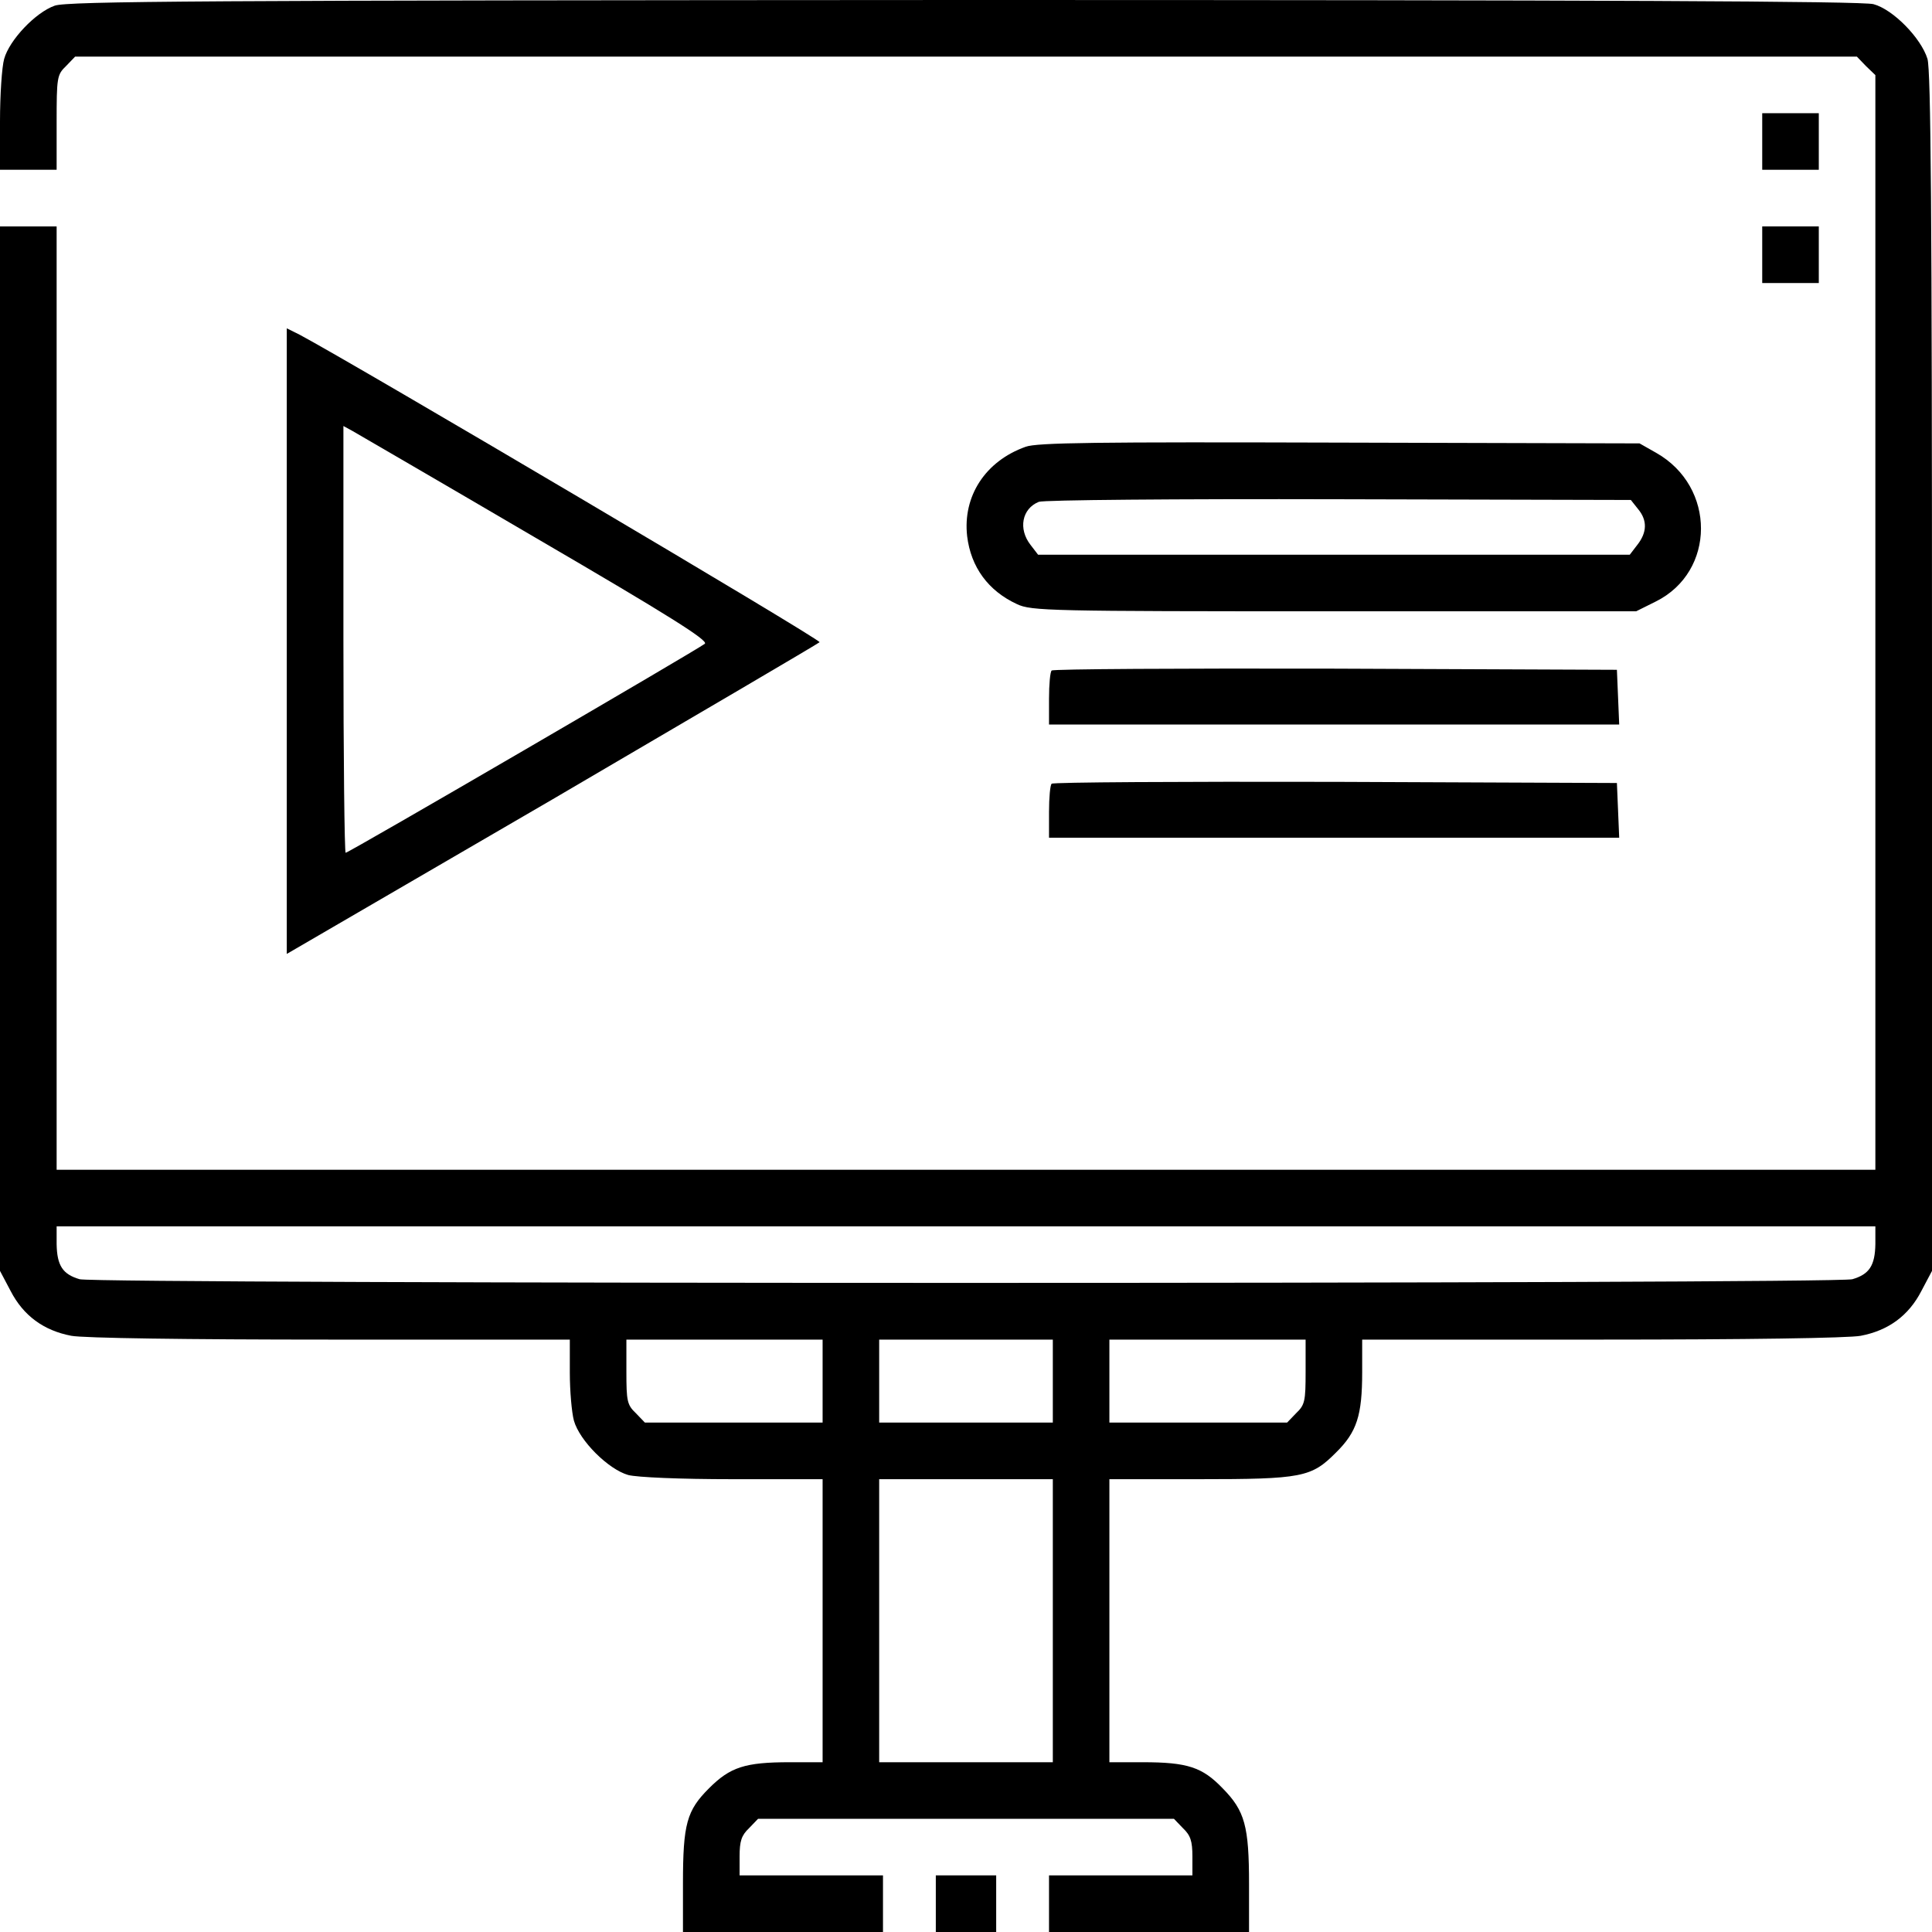 <svg width="32" height="32" viewBox="0 0 32 32" fill="none" xmlns="http://www.w3.org/2000/svg">
<path d="M0.906 0.094C0.588 0.206 0.156 0.662 0.069 0.975C0.031 1.106 0 1.575 0 2.013V2.812H0.469H0.938V2.031C0.938 1.281 0.944 1.238 1.094 1.094L1.244 0.938H16H30.756L30.906 1.094L31.062 1.244V10.312V19.375H16H0.938V11.562V3.75H0.469H0V12.4V21.05L0.175 21.381C0.388 21.794 0.725 22.038 1.181 22.125C1.381 22.163 3.081 22.188 5.475 22.188H9.438V22.731C9.438 23.038 9.469 23.394 9.506 23.531C9.6 23.863 10.075 24.337 10.406 24.431C10.556 24.469 11.25 24.5 12.144 24.5H13.625V26.844V29.188H13.081C12.338 29.188 12.094 29.269 11.744 29.619C11.375 29.988 11.312 30.206 11.312 31.2V32H12.969H14.625V31.531V31.062H13.438H12.25V30.75C12.25 30.494 12.281 30.4 12.406 30.281L12.556 30.125H16H19.444L19.594 30.281C19.719 30.4 19.75 30.494 19.75 30.75V31.062H18.562H17.375V31.531V32H19.031H20.688V31.212C20.688 30.244 20.619 29.994 20.25 29.619C19.913 29.269 19.669 29.188 18.925 29.188H18.375V26.844V24.5H19.85C21.569 24.5 21.719 24.469 22.125 24.062C22.475 23.719 22.562 23.444 22.562 22.725V22.188H26.525C28.919 22.188 30.619 22.163 30.819 22.125C31.275 22.038 31.613 21.794 31.825 21.381L32 21.05V11.144C32 3.475 31.981 1.175 31.925 0.975C31.819 0.631 31.356 0.156 31.031 0.069C30.856 0.019 26.506 0 15.969 0C3.356 0.006 1.119 0.019 0.906 0.094ZM31.062 20.606C31.056 20.962 30.962 21.106 30.681 21.188C30.394 21.269 1.606 21.269 1.319 21.188C1.038 21.106 0.944 20.962 0.938 20.606V20.312H16H31.062V20.606ZM13.625 22.875V23.562H12.156H10.681L10.531 23.406C10.387 23.269 10.375 23.206 10.375 22.719V22.188H12H13.625V22.875ZM17.438 22.875V23.562H16H14.562V22.875V22.188H16H17.438V22.875ZM21.625 22.719C21.625 23.206 21.613 23.269 21.469 23.406L21.319 23.562H19.844H18.375V22.875V22.188H20H21.625V22.719ZM17.438 26.844V29.188H16H14.562V26.844V24.5H16H17.438V26.844Z" fill="#231F20" style="fill:#231F20;fill:color(display-p3 0.137 0.122 0.126);fill-opacity:1;"/>
<path d="M29.188 2.344V2.812H29.656H30.125V2.344V1.875H29.656H29.188V2.344Z" fill="#231F20" style="fill:#231F20;fill:color(display-p3 0.137 0.122 0.126);fill-opacity:1;"/>
<path d="M29.188 4.219V4.688H29.656H30.125V4.219V3.75H29.656H29.188V4.219Z" fill="#231F20" style="fill:#231F20;fill:color(display-p3 0.137 0.122 0.126);fill-opacity:1;"/>
<path d="M4.75 10.619V15.8L9.144 13.244C11.556 11.831 13.55 10.662 13.575 10.637C13.613 10.6 5.856 6.019 4.963 5.544L4.75 5.438V10.619ZM8.869 8.906C11.088 10.2 11.731 10.606 11.675 10.662C11.581 10.744 5.775 14.125 5.725 14.125C5.706 14.125 5.688 12.537 5.688 10.594V7.056L5.838 7.138C5.912 7.181 7.281 7.975 8.869 8.906Z" fill="#231F20" style="fill:#231F20;fill:color(display-p3 0.137 0.122 0.126);fill-opacity:1;"/>
<path d="M16.988 7.4C16.319 7.638 15.944 8.219 16.019 8.881C16.081 9.394 16.369 9.787 16.844 10.006C17.081 10.119 17.375 10.125 22.1 10.125H27.1L27.425 9.963C28.419 9.469 28.425 8.062 27.431 7.5L27.156 7.344L22.188 7.331C18.15 7.319 17.175 7.331 16.988 7.4ZM27.131 8.431C27.288 8.619 27.281 8.819 27.119 9.025L26.994 9.188H22.094H17.194L17.069 9.025C16.863 8.762 16.925 8.425 17.206 8.312C17.281 8.281 19.469 8.262 22.175 8.269L27.012 8.281L27.131 8.431Z" fill="#231F20" style="fill:#231F20;fill:color(display-p3 0.137 0.122 0.126);fill-opacity:1;"/>
<path d="M17.419 11.106C17.394 11.125 17.375 11.338 17.375 11.575V12H22.094H26.819L26.8 11.544L26.781 11.094L22.119 11.075C19.556 11.069 17.438 11.081 17.419 11.106Z" fill="#231F20" style="fill:#231F20;fill:color(display-p3 0.137 0.122 0.126);fill-opacity:1;"/>
<path d="M17.419 12.981C17.394 13 17.375 13.213 17.375 13.45V13.875H22.094H26.819L26.8 13.419L26.781 12.969L22.119 12.95C19.556 12.944 17.438 12.956 17.419 12.981Z" fill="#231F20" style="fill:#231F20;fill:color(display-p3 0.137 0.122 0.126);fill-opacity:1;"/>
<path d="M15.5 31.531V32H16H16.5V31.531V31.062H16H15.5V31.531Z" fill="#231F20" style="fill:#231F20;fill:color(display-p3 0.137 0.122 0.126);fill-opacity:1;"/>
</svg>
